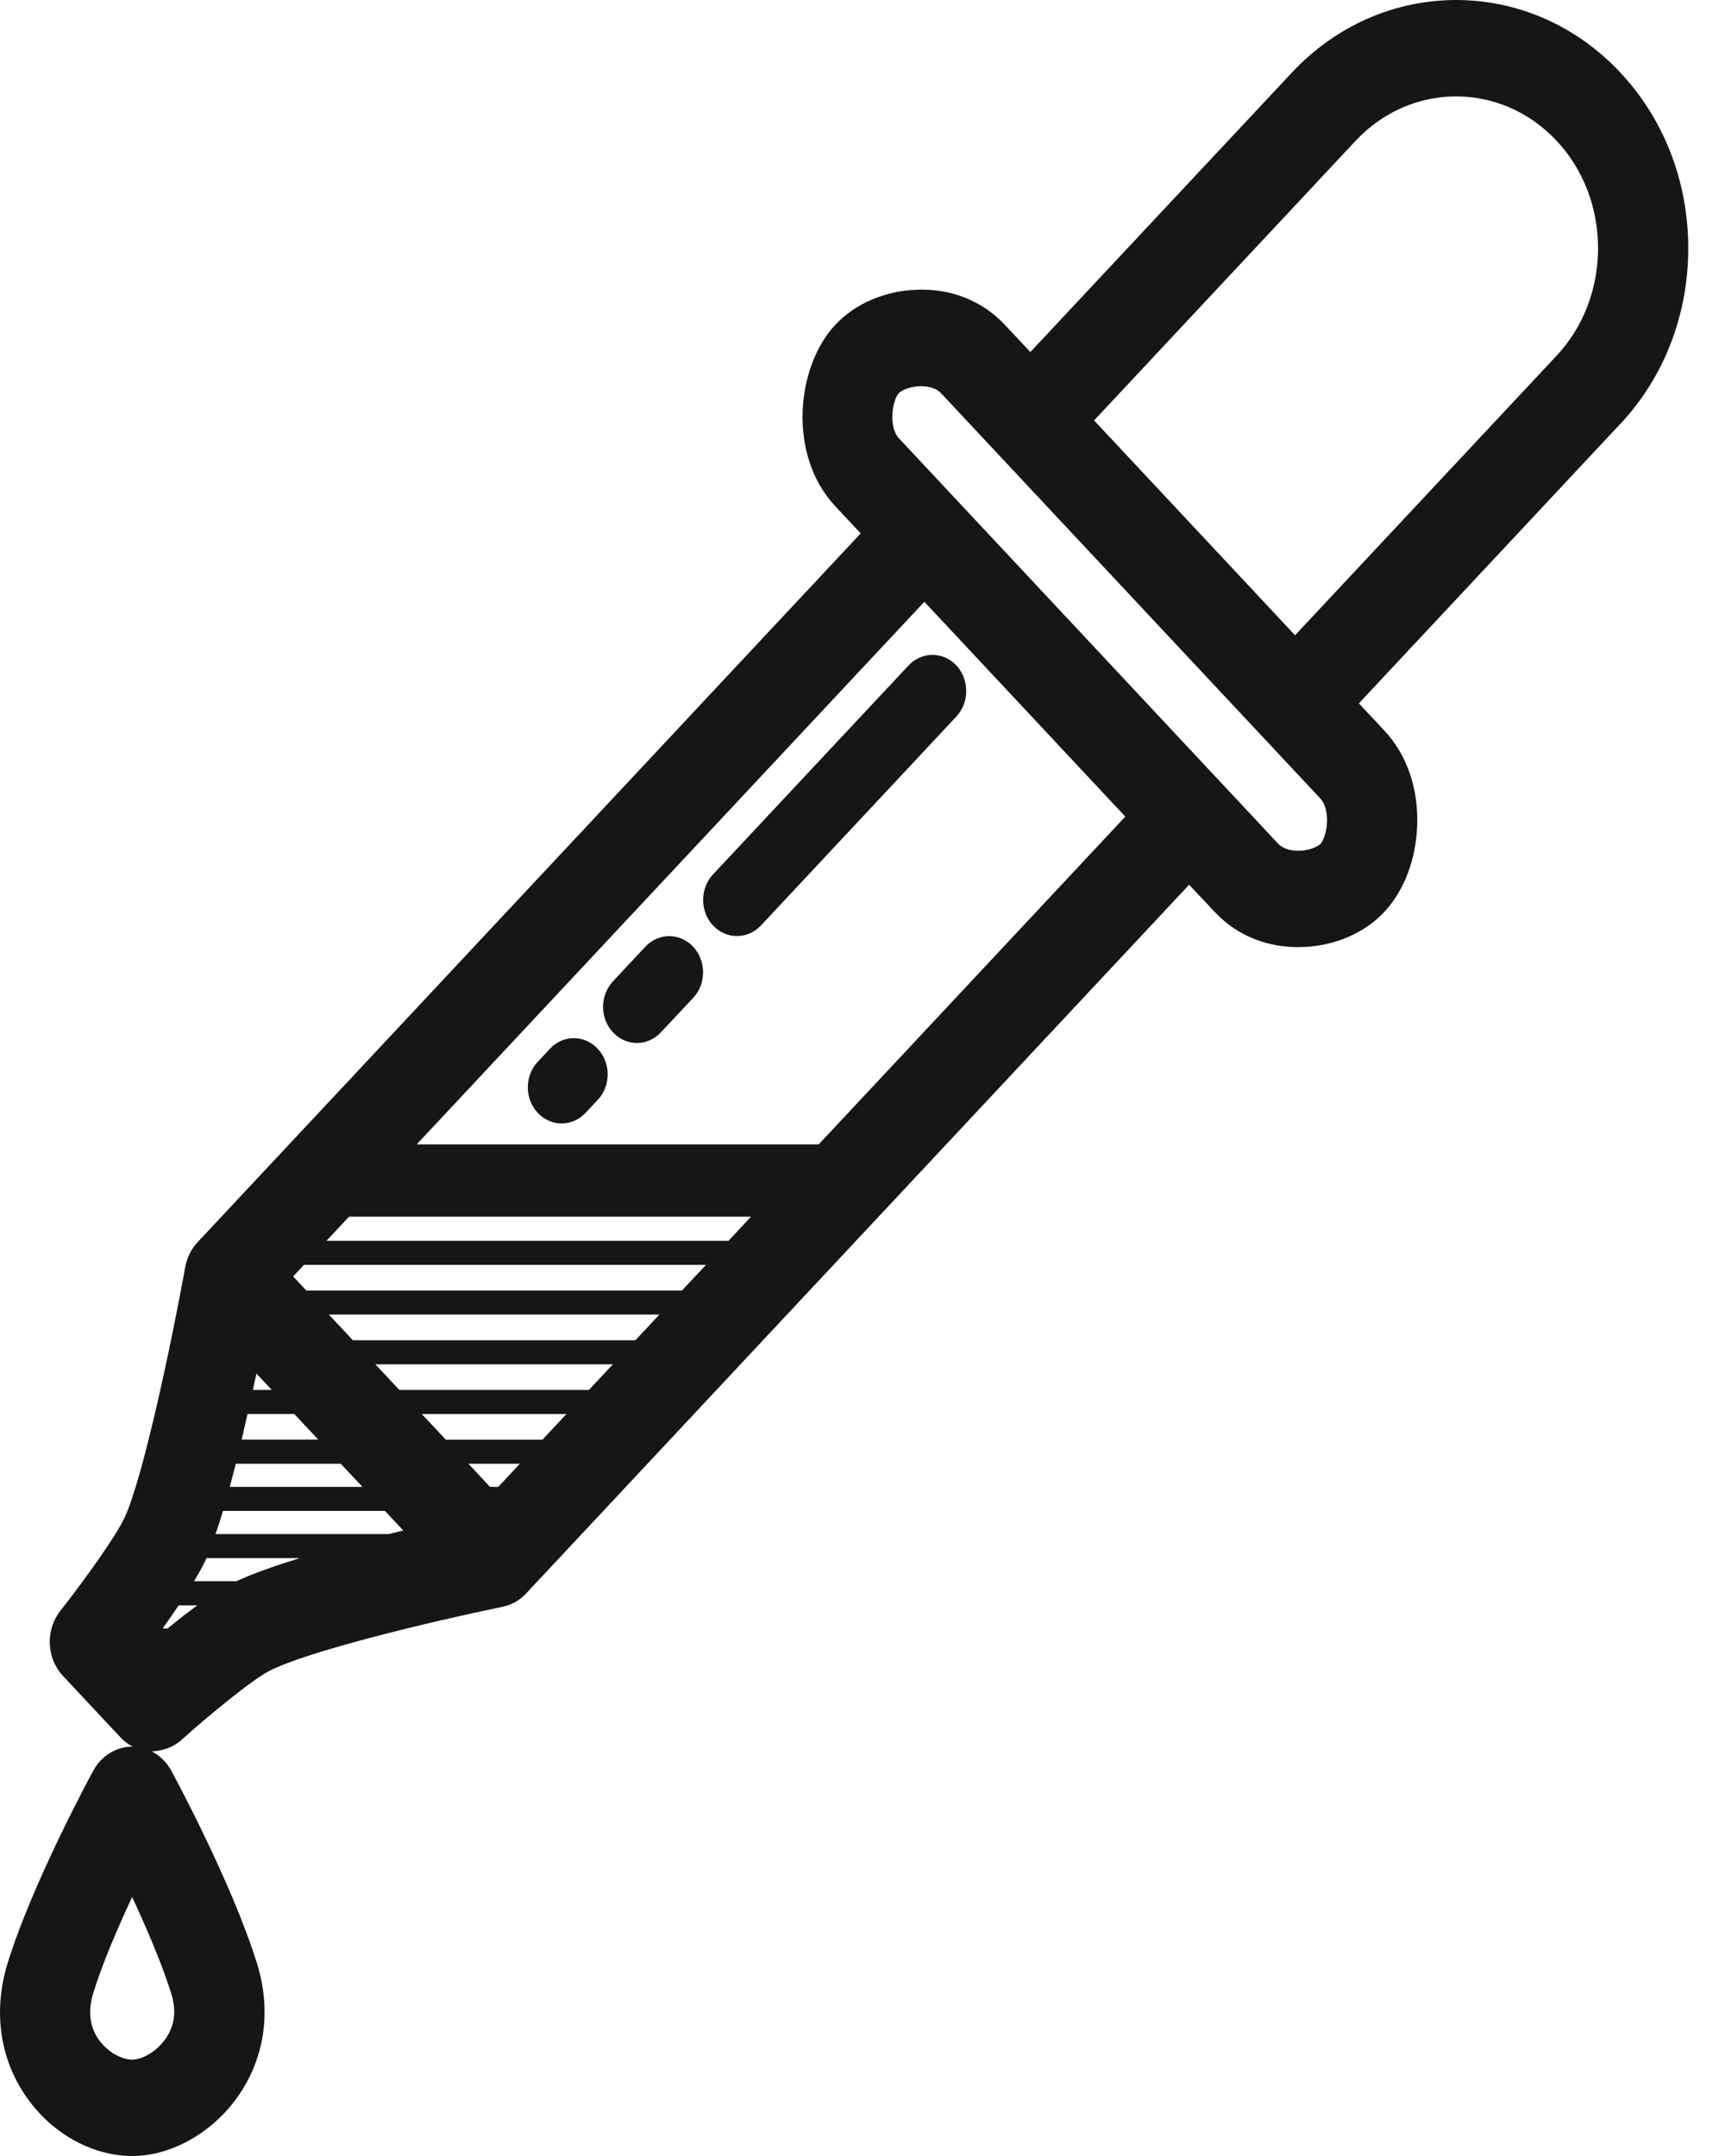 <svg width="24" height="30" viewBox="0 0 20 25" fill="none" xmlns="http://www.w3.org/2000/svg">
<path d="M6.93 12.161C7.084 12.325 7.084 12.59 6.93 12.754L6.789 12.904C6.713 12.986 6.612 13.027 6.512 13.027C6.412 13.027 6.311 12.986 6.235 12.904C6.081 12.741 6.081 12.475 6.235 12.312L6.376 12.161C6.529 11.997 6.777 11.997 6.93 12.161H6.93ZM8.267 10.139C8.114 10.303 8.114 10.568 8.267 10.732C8.344 10.813 8.444 10.854 8.544 10.854C8.645 10.854 8.745 10.813 8.822 10.732L11.088 8.309C11.241 8.145 11.241 7.88 11.088 7.716C10.935 7.553 10.687 7.553 10.534 7.716L8.267 10.139ZM7.482 10.978L7.107 11.379C6.954 11.542 6.954 11.808 7.107 11.971C7.184 12.053 7.284 12.094 7.385 12.094C7.485 12.094 7.586 12.053 7.662 11.971L8.037 11.571C8.19 11.408 8.19 11.142 8.037 10.978C7.883 10.814 7.635 10.814 7.482 10.978H7.482ZM18.787 4.914L15.755 8.156L16.05 8.471C16.311 8.75 16.446 9.14 16.431 9.57C16.418 9.964 16.279 10.33 16.05 10.574C15.822 10.819 15.479 10.967 15.111 10.981C14.708 10.998 14.343 10.852 14.083 10.574L13.787 10.259L6.099 18.478C6.075 18.504 6.048 18.527 6.02 18.547C6.02 18.547 6.02 18.549 6.019 18.548V18.548C5.965 18.587 5.903 18.614 5.838 18.629C5.838 18.629 5.837 18.629 5.837 18.629C5.837 18.629 5.837 18.629 5.836 18.63C5.836 18.63 5.835 18.63 5.835 18.63C5.835 18.63 5.834 18.63 5.834 18.63C5.834 18.63 5.833 18.629 5.833 18.63C5.832 18.63 5.832 18.631 5.831 18.63C5.831 18.63 5.83 18.631 5.83 18.631C5.83 18.631 5.83 18.631 5.829 18.631C4.98 18.806 3.557 19.149 3.119 19.377C2.911 19.486 2.398 19.91 2.101 20.178C2.002 20.266 1.878 20.302 1.76 20.309C1.853 20.357 1.932 20.433 1.986 20.532C2.014 20.584 2.683 21.819 2.978 22.762C3.147 23.3 3.075 23.84 2.776 24.284C2.483 24.719 1.995 25 1.534 25C1.062 25 0.586 24.731 0.293 24.297C-0.006 23.855 -0.079 23.311 0.088 22.765C0.374 21.837 1.053 20.584 1.082 20.531C1.176 20.359 1.348 20.253 1.534 20.253H1.538C1.487 20.227 1.438 20.19 1.395 20.144L0.73 19.433C0.538 19.228 0.525 18.9 0.7 18.678C0.95 18.361 1.347 17.814 1.448 17.59C1.66 17.126 1.988 15.575 2.146 14.701C2.164 14.592 2.212 14.488 2.291 14.404L9.979 6.185L9.684 5.87C9.13 5.277 9.229 4.253 9.684 3.767C9.912 3.522 10.255 3.374 10.623 3.36C11.027 3.342 11.391 3.489 11.651 3.767L11.946 4.082L14.978 0.842C16.028 -0.28 17.737 -0.281 18.787 0.842C19.294 1.383 19.574 2.107 19.574 2.878C19.574 3.649 19.295 4.372 18.788 4.914L18.787 4.914ZM7.645 15.243H3.813L4.091 15.541H7.367L7.645 15.243ZM7.106 15.82H4.352L4.63 16.117H6.828L7.106 15.82ZM6.567 16.397H4.891L5.169 16.694H6.289L6.567 16.397ZM6.027 16.973H5.431L5.681 17.241H5.777L6.027 16.973ZM4.463 17.52H2.585C2.557 17.616 2.528 17.705 2.499 17.788H4.508C4.564 17.774 4.622 17.76 4.676 17.747L4.463 17.52ZM3.477 18.067H2.393C2.391 18.072 2.389 18.077 2.388 18.081C2.353 18.157 2.304 18.244 2.25 18.335H2.741C2.93 18.247 3.188 18.156 3.477 18.067L3.477 18.067ZM2.288 18.615H2.072C2.01 18.706 1.948 18.796 1.886 18.883H1.943C2.055 18.791 2.172 18.7 2.288 18.615ZM2.802 16.693H3.69L3.412 16.396H2.87C2.848 16.495 2.825 16.594 2.802 16.693H2.802ZM2.932 16.117H3.151L2.973 15.927C2.96 15.989 2.946 16.053 2.932 16.117H2.932ZM2.734 16.973C2.711 17.064 2.688 17.153 2.664 17.241H4.202L3.951 16.973H2.734ZM7.907 14.964L8.185 14.667L3.524 14.667L3.399 14.801L3.551 14.964L7.907 14.964L7.907 14.964ZM8.707 14.108H4.047L3.785 14.388H8.446L8.707 14.108ZM1.532 21.997C1.363 22.359 1.186 22.77 1.08 23.115C1.019 23.316 1.038 23.494 1.139 23.642C1.246 23.8 1.418 23.883 1.533 23.883C1.641 23.883 1.816 23.795 1.926 23.631C2.026 23.483 2.046 23.311 1.986 23.118C1.876 22.768 1.7 22.357 1.532 21.997L1.532 21.997ZM13.047 9.469L10.717 6.978L4.831 13.27H9.492L13.047 9.469ZM15.386 9.53C15.389 9.417 15.362 9.317 15.311 9.262L10.91 4.559C10.863 4.508 10.777 4.478 10.679 4.478C10.673 4.478 10.666 4.478 10.66 4.479C10.543 4.483 10.45 4.528 10.421 4.559C10.345 4.641 10.3 4.951 10.421 5.081L14.821 9.785C14.873 9.839 14.967 9.87 15.072 9.865C15.189 9.86 15.281 9.815 15.31 9.785C15.339 9.754 15.381 9.655 15.386 9.53L15.386 9.53ZM18.528 2.878C18.528 2.406 18.357 1.963 18.048 1.633C17.405 0.946 16.36 0.946 15.717 1.633L12.685 4.875L15.015 7.366L18.048 4.124C18.357 3.793 18.528 3.351 18.528 2.878V2.878Z" fill="#161616"/>
</svg>
